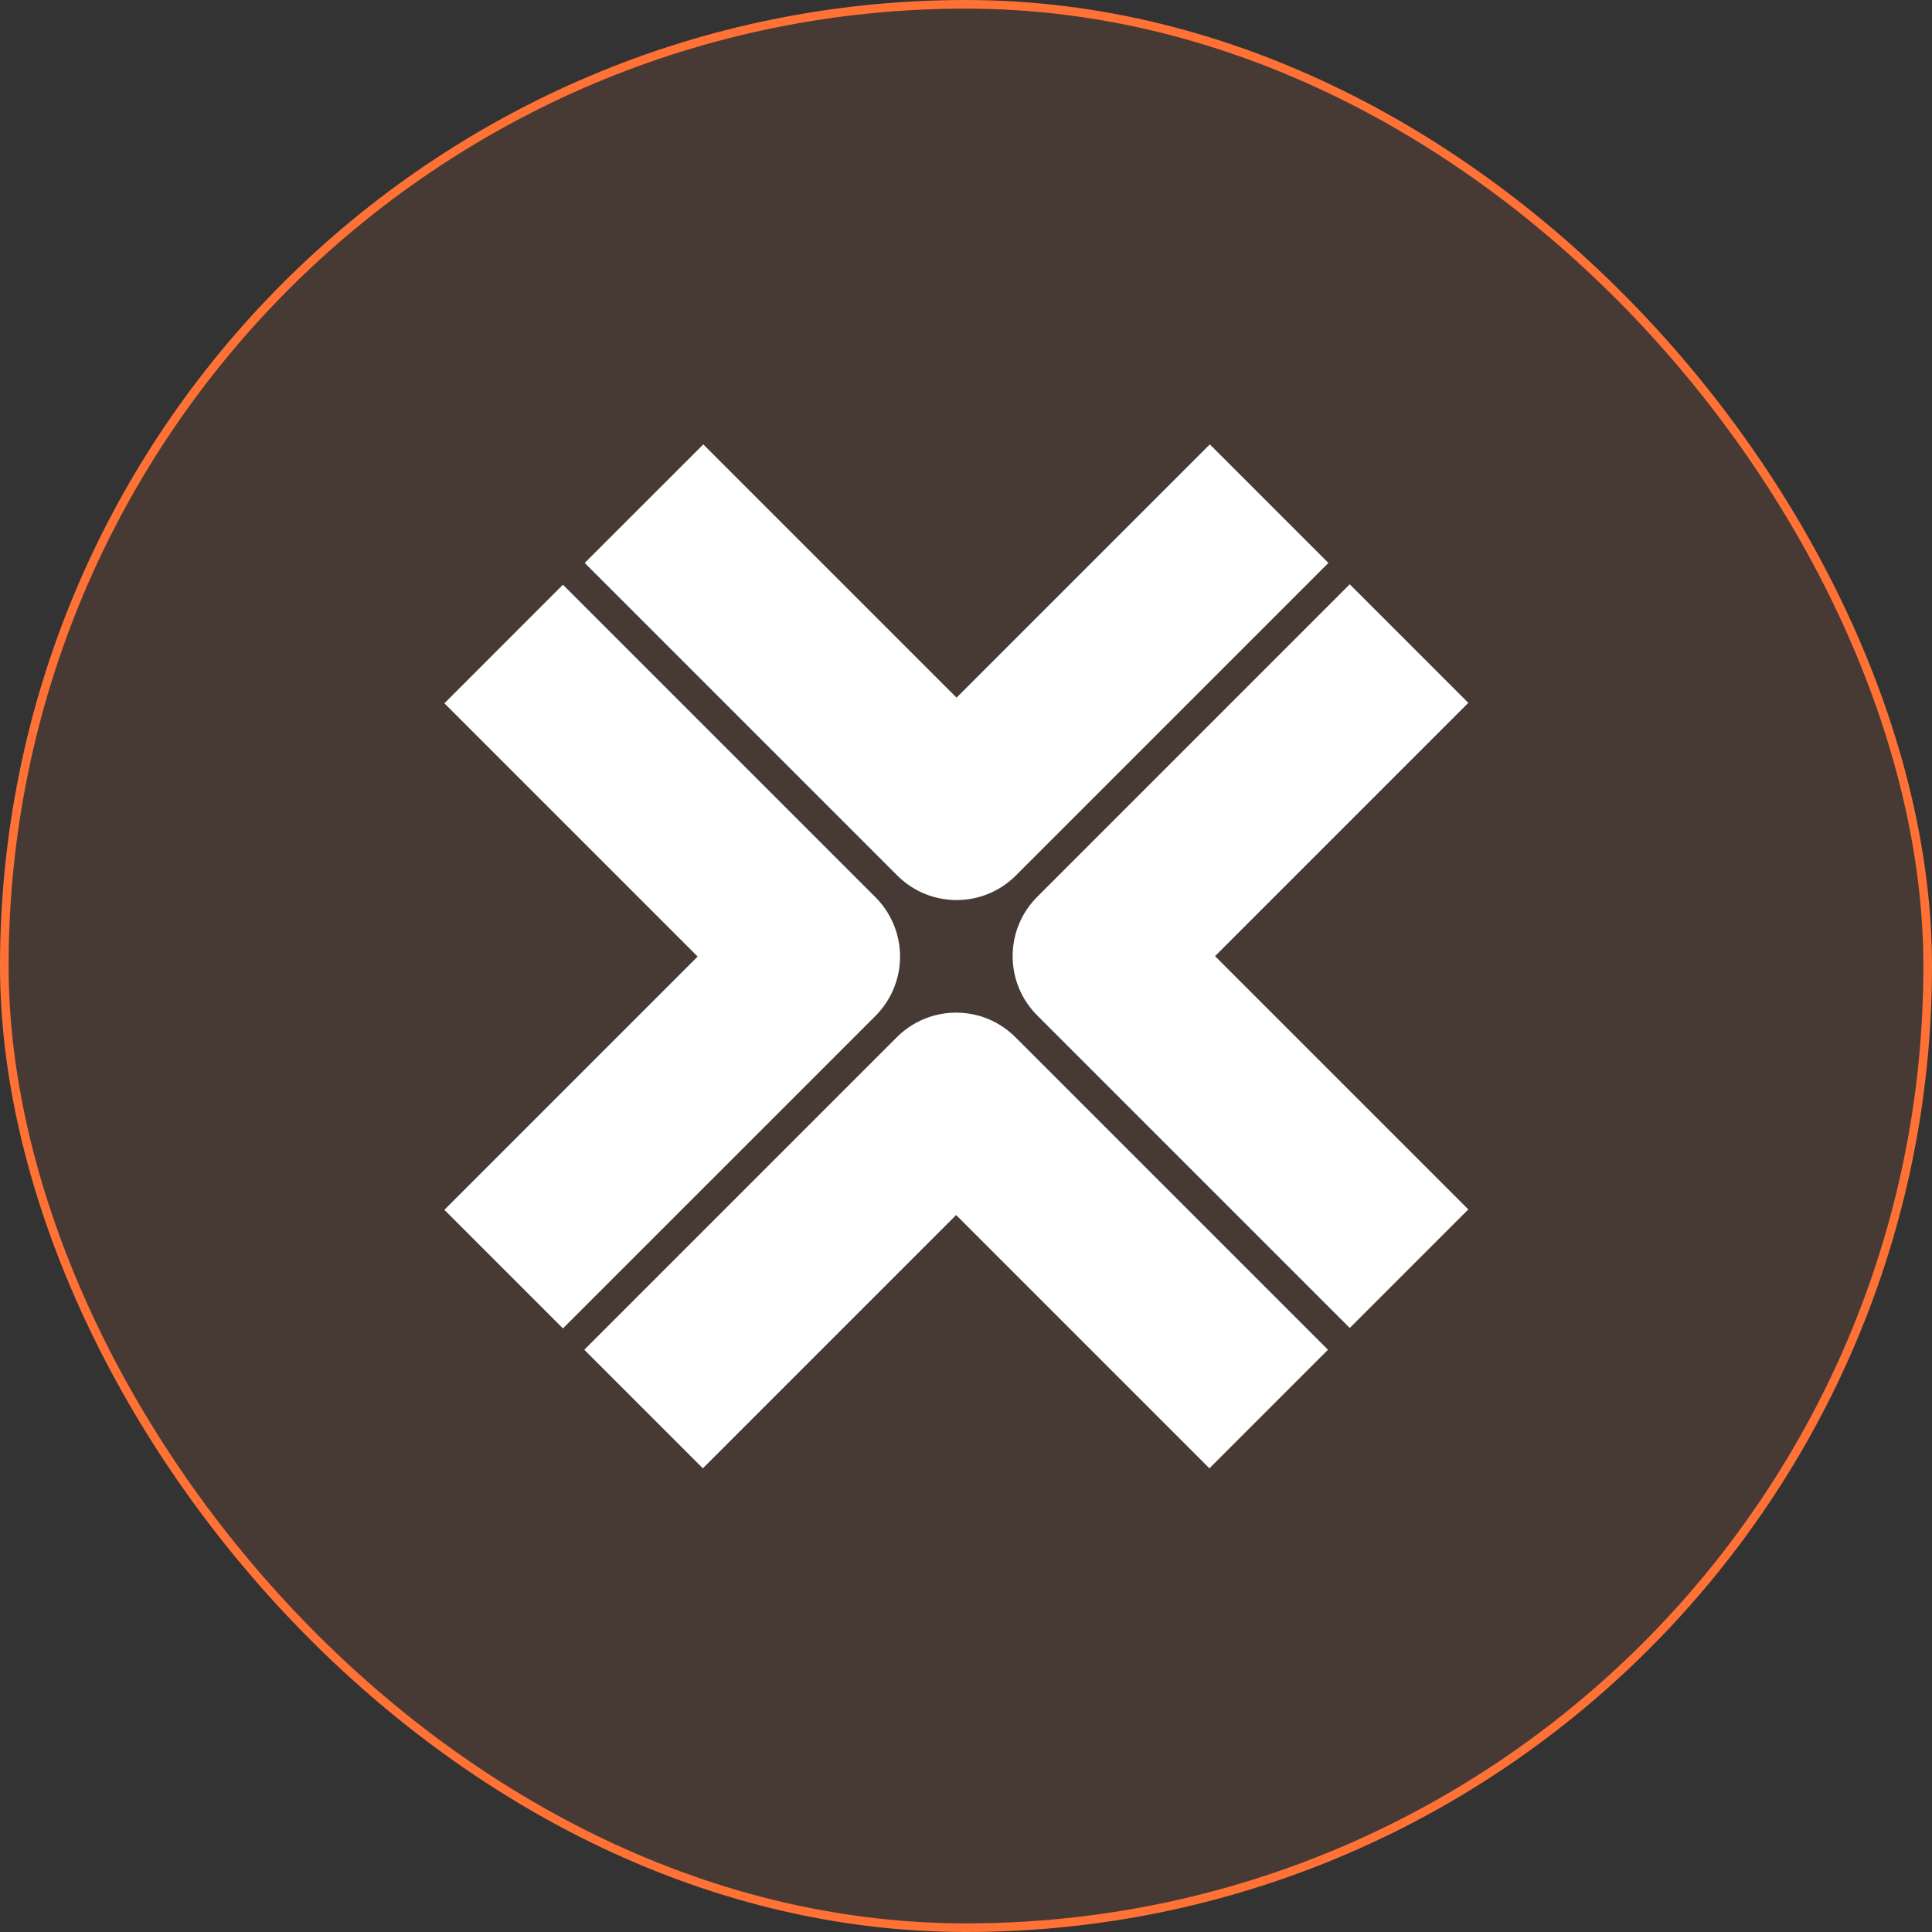 <svg width="168" height="168" viewBox="0 0 168 168" fill="none" xmlns="http://www.w3.org/2000/svg">
<rect x="0" y="0" width="168" height="168" fill="#333333" stroke="none"/>
<rect x="0.375" y="0.375" width="167.25" height="167.25" rx="83.625" fill="#FF7135" fill-opacity="0.1"/>
<rect x="0.375" y="0.375" width="167.25" height="167.25" rx="83.625" stroke="#FF7135" stroke-width="0.75"/>
<path d="M88.335 76.13L115.514 48.951L105.203 38.641L83.179 60.664L61.156 38.641L50.845 48.951L78.024 76.13C79.448 77.554 81.314 78.266 83.179 78.266C85.045 78.266 86.911 77.554 88.335 76.13ZM127.681 105.165L105.657 83.142L127.681 61.118L117.37 50.807L90.191 77.987C87.344 80.834 87.344 85.45 90.191 88.297L117.37 115.476L127.681 105.165ZM83.142 105.657L105.165 127.681L115.476 117.37L88.297 90.191C85.45 87.344 80.834 87.344 77.986 90.191L50.807 117.37L61.118 127.681L83.142 105.657ZM76.131 88.335C77.498 86.968 78.266 85.113 78.266 83.18C78.266 81.246 77.498 79.392 76.131 78.024L48.951 50.845L38.641 61.156L60.665 83.179L38.641 105.203L48.951 115.514L76.131 88.335Z" fill="white"/>
</svg>
